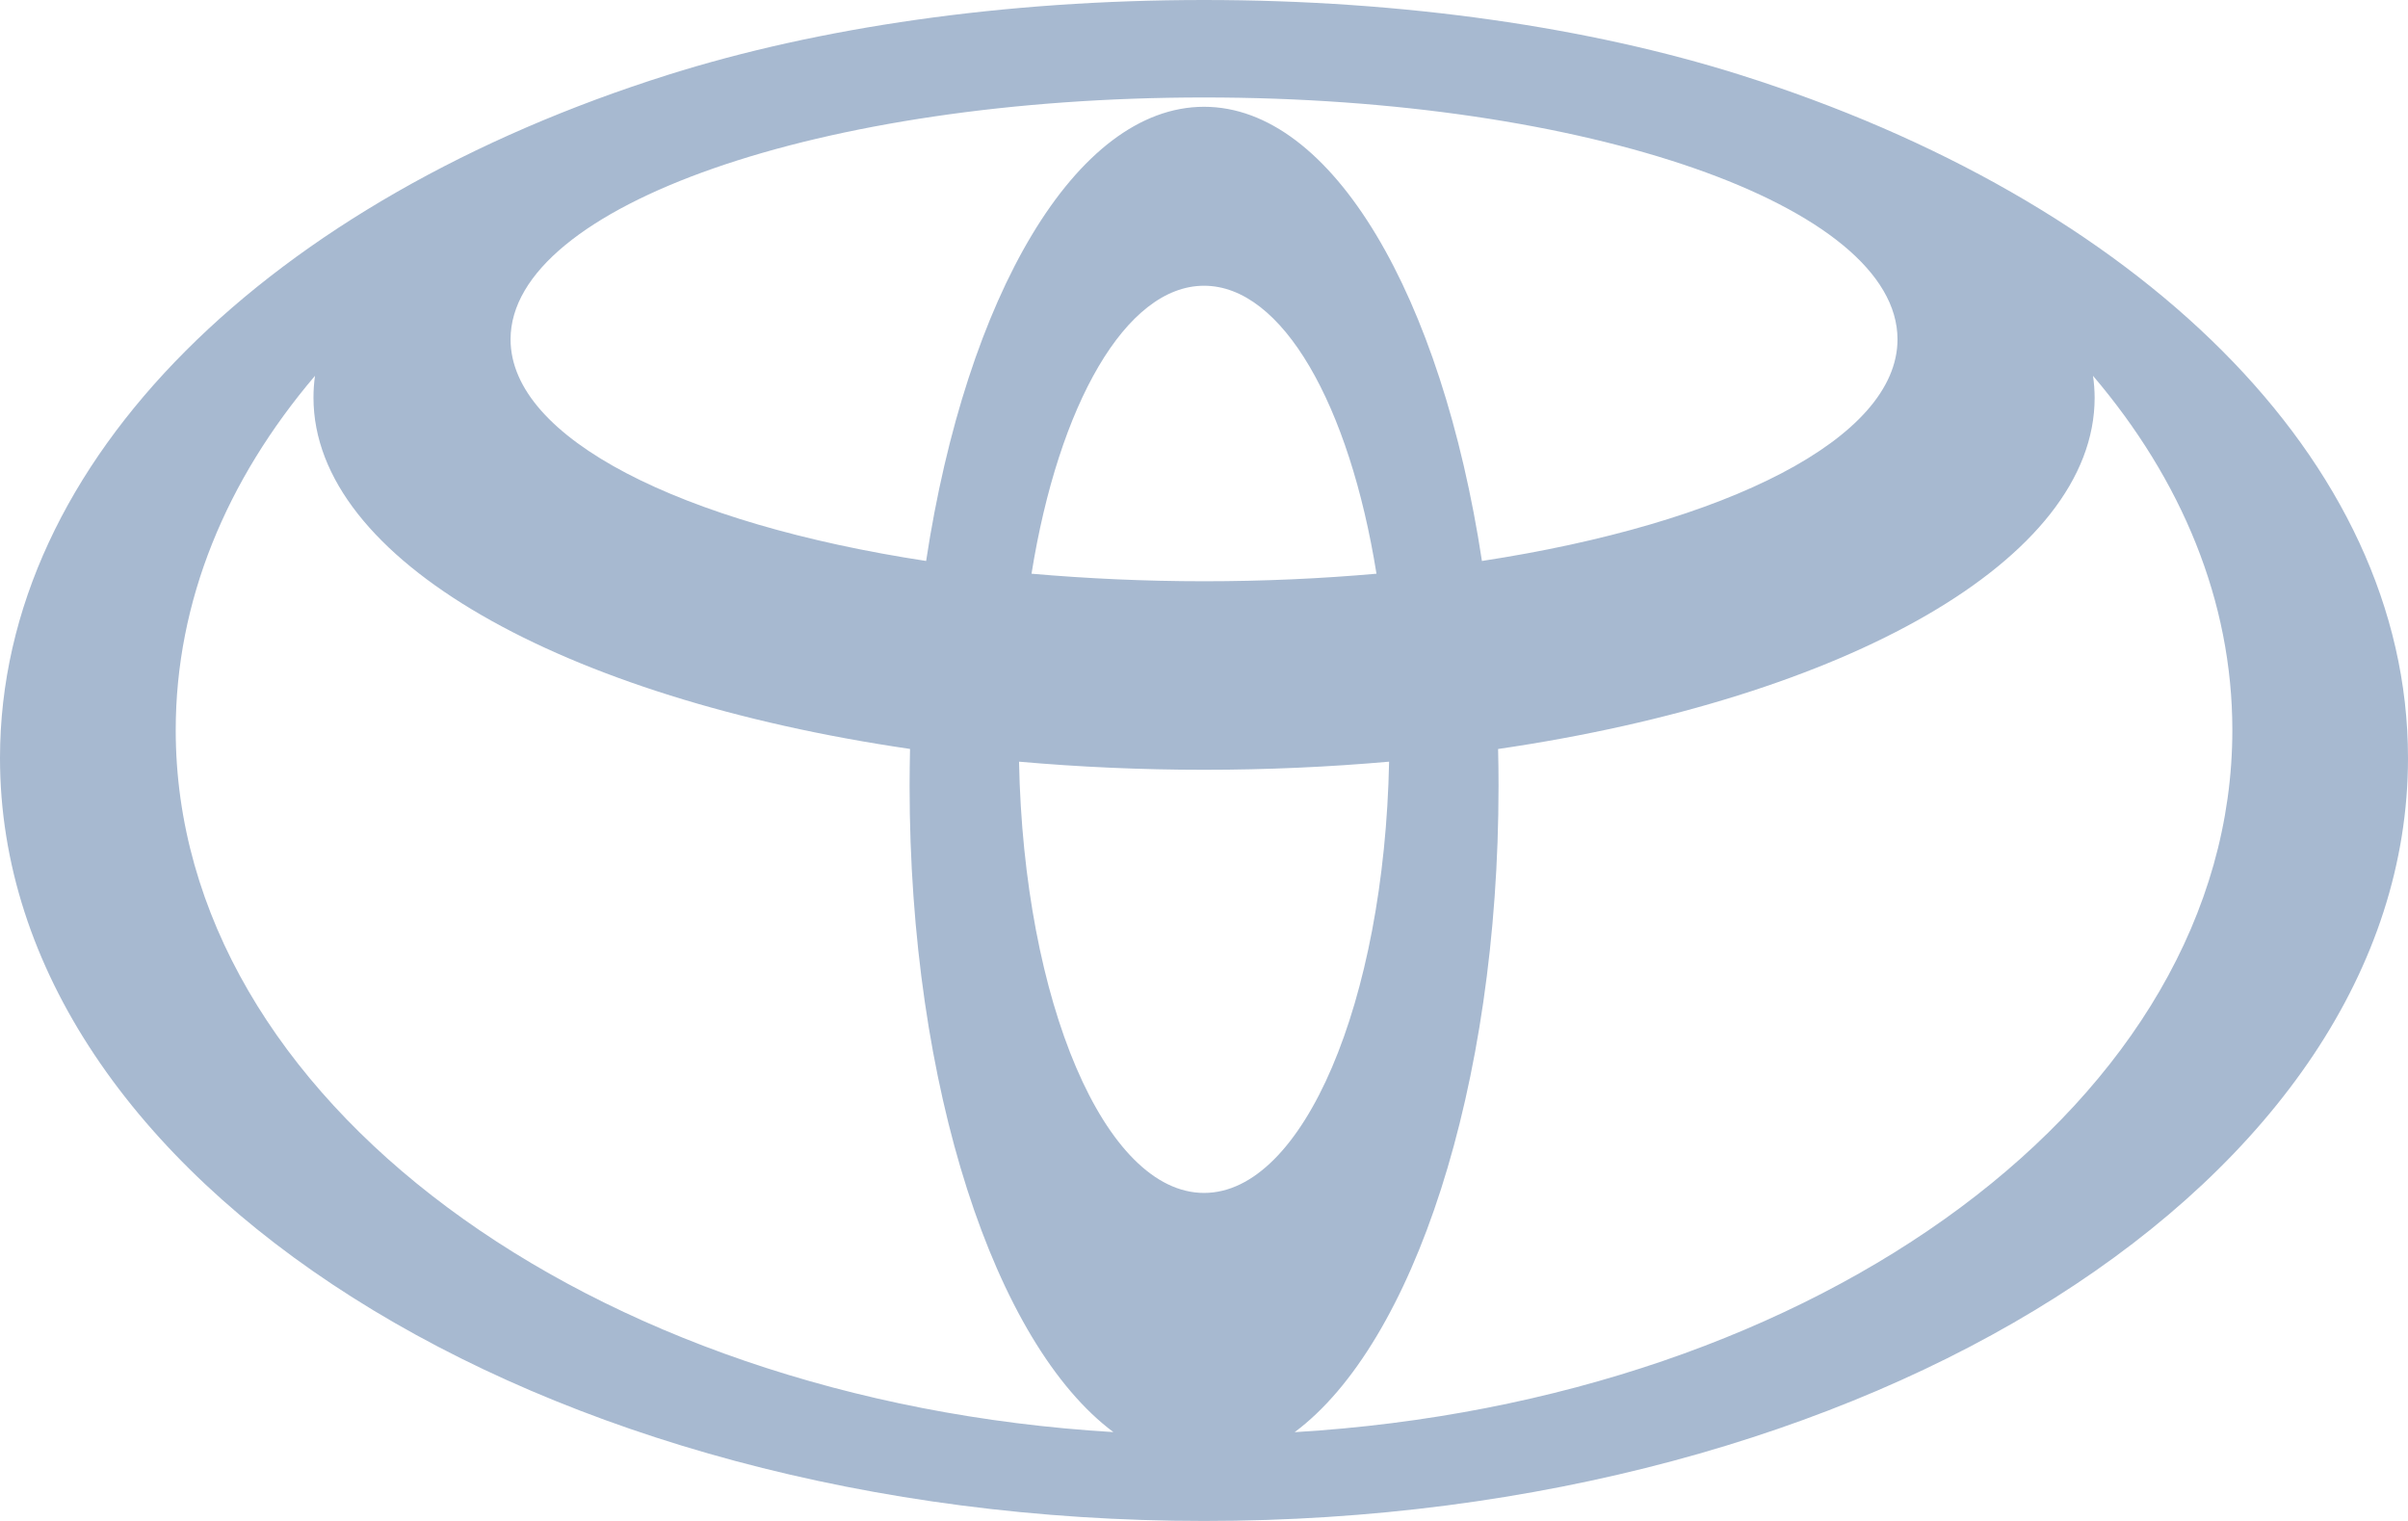 <svg width="38" height="24" viewBox="0 0 38 24" fill="none" xmlns="http://www.w3.org/2000/svg">
<path d="M27.45 1.178C25.099 0.437 22.172 0 19.001 0C15.83 0 12.903 0.437 10.551 1.178C4.297 3.147 0 7.236 0 11.962C0 18.61 8.506 24 19.001 24C29.493 24 38 18.61 38 11.962C38 7.236 33.703 3.148 27.45 1.178ZM19.001 18.824C17.435 18.824 16.156 15.808 16.081 12.019C17.023 12.102 18 12.147 19.001 12.147C20.003 12.147 20.978 12.102 21.921 12.019C21.845 15.808 20.567 18.824 19.001 18.824ZM16.278 9.053C16.705 6.393 17.763 4.509 19.001 4.509C20.239 4.509 21.295 6.393 21.722 9.053C20.852 9.13 19.941 9.172 19.001 9.172C18.061 9.172 17.15 9.129 16.278 9.053ZM23.386 8.852C22.751 4.678 21.027 1.685 19.001 1.685C16.975 1.685 15.25 4.678 14.615 8.852C10.755 8.262 8.057 6.919 8.057 5.355C8.057 3.247 12.957 1.538 19.002 1.538C25.046 1.538 29.944 3.247 29.944 5.355C29.944 6.919 27.246 8.262 23.386 8.852H23.386ZM2.773 11.521C2.773 9.483 3.574 7.573 4.971 5.93C4.955 6.044 4.947 6.159 4.947 6.274C4.947 8.837 8.879 11.017 14.361 11.818C14.357 12.012 14.354 12.206 14.354 12.402C14.354 17.168 15.704 21.206 17.57 22.598C9.277 22.102 2.773 17.333 2.773 11.521ZM20.432 22.598C22.298 21.206 23.648 17.169 23.648 12.402C23.648 12.206 23.646 12.012 23.641 11.819C29.122 11.017 33.055 8.838 33.055 6.274C33.054 6.159 33.046 6.044 33.029 5.93C34.427 7.573 35.228 9.483 35.228 11.521C35.228 17.333 28.723 22.102 20.433 22.599" fill="#A7B9D0"/>
</svg>
